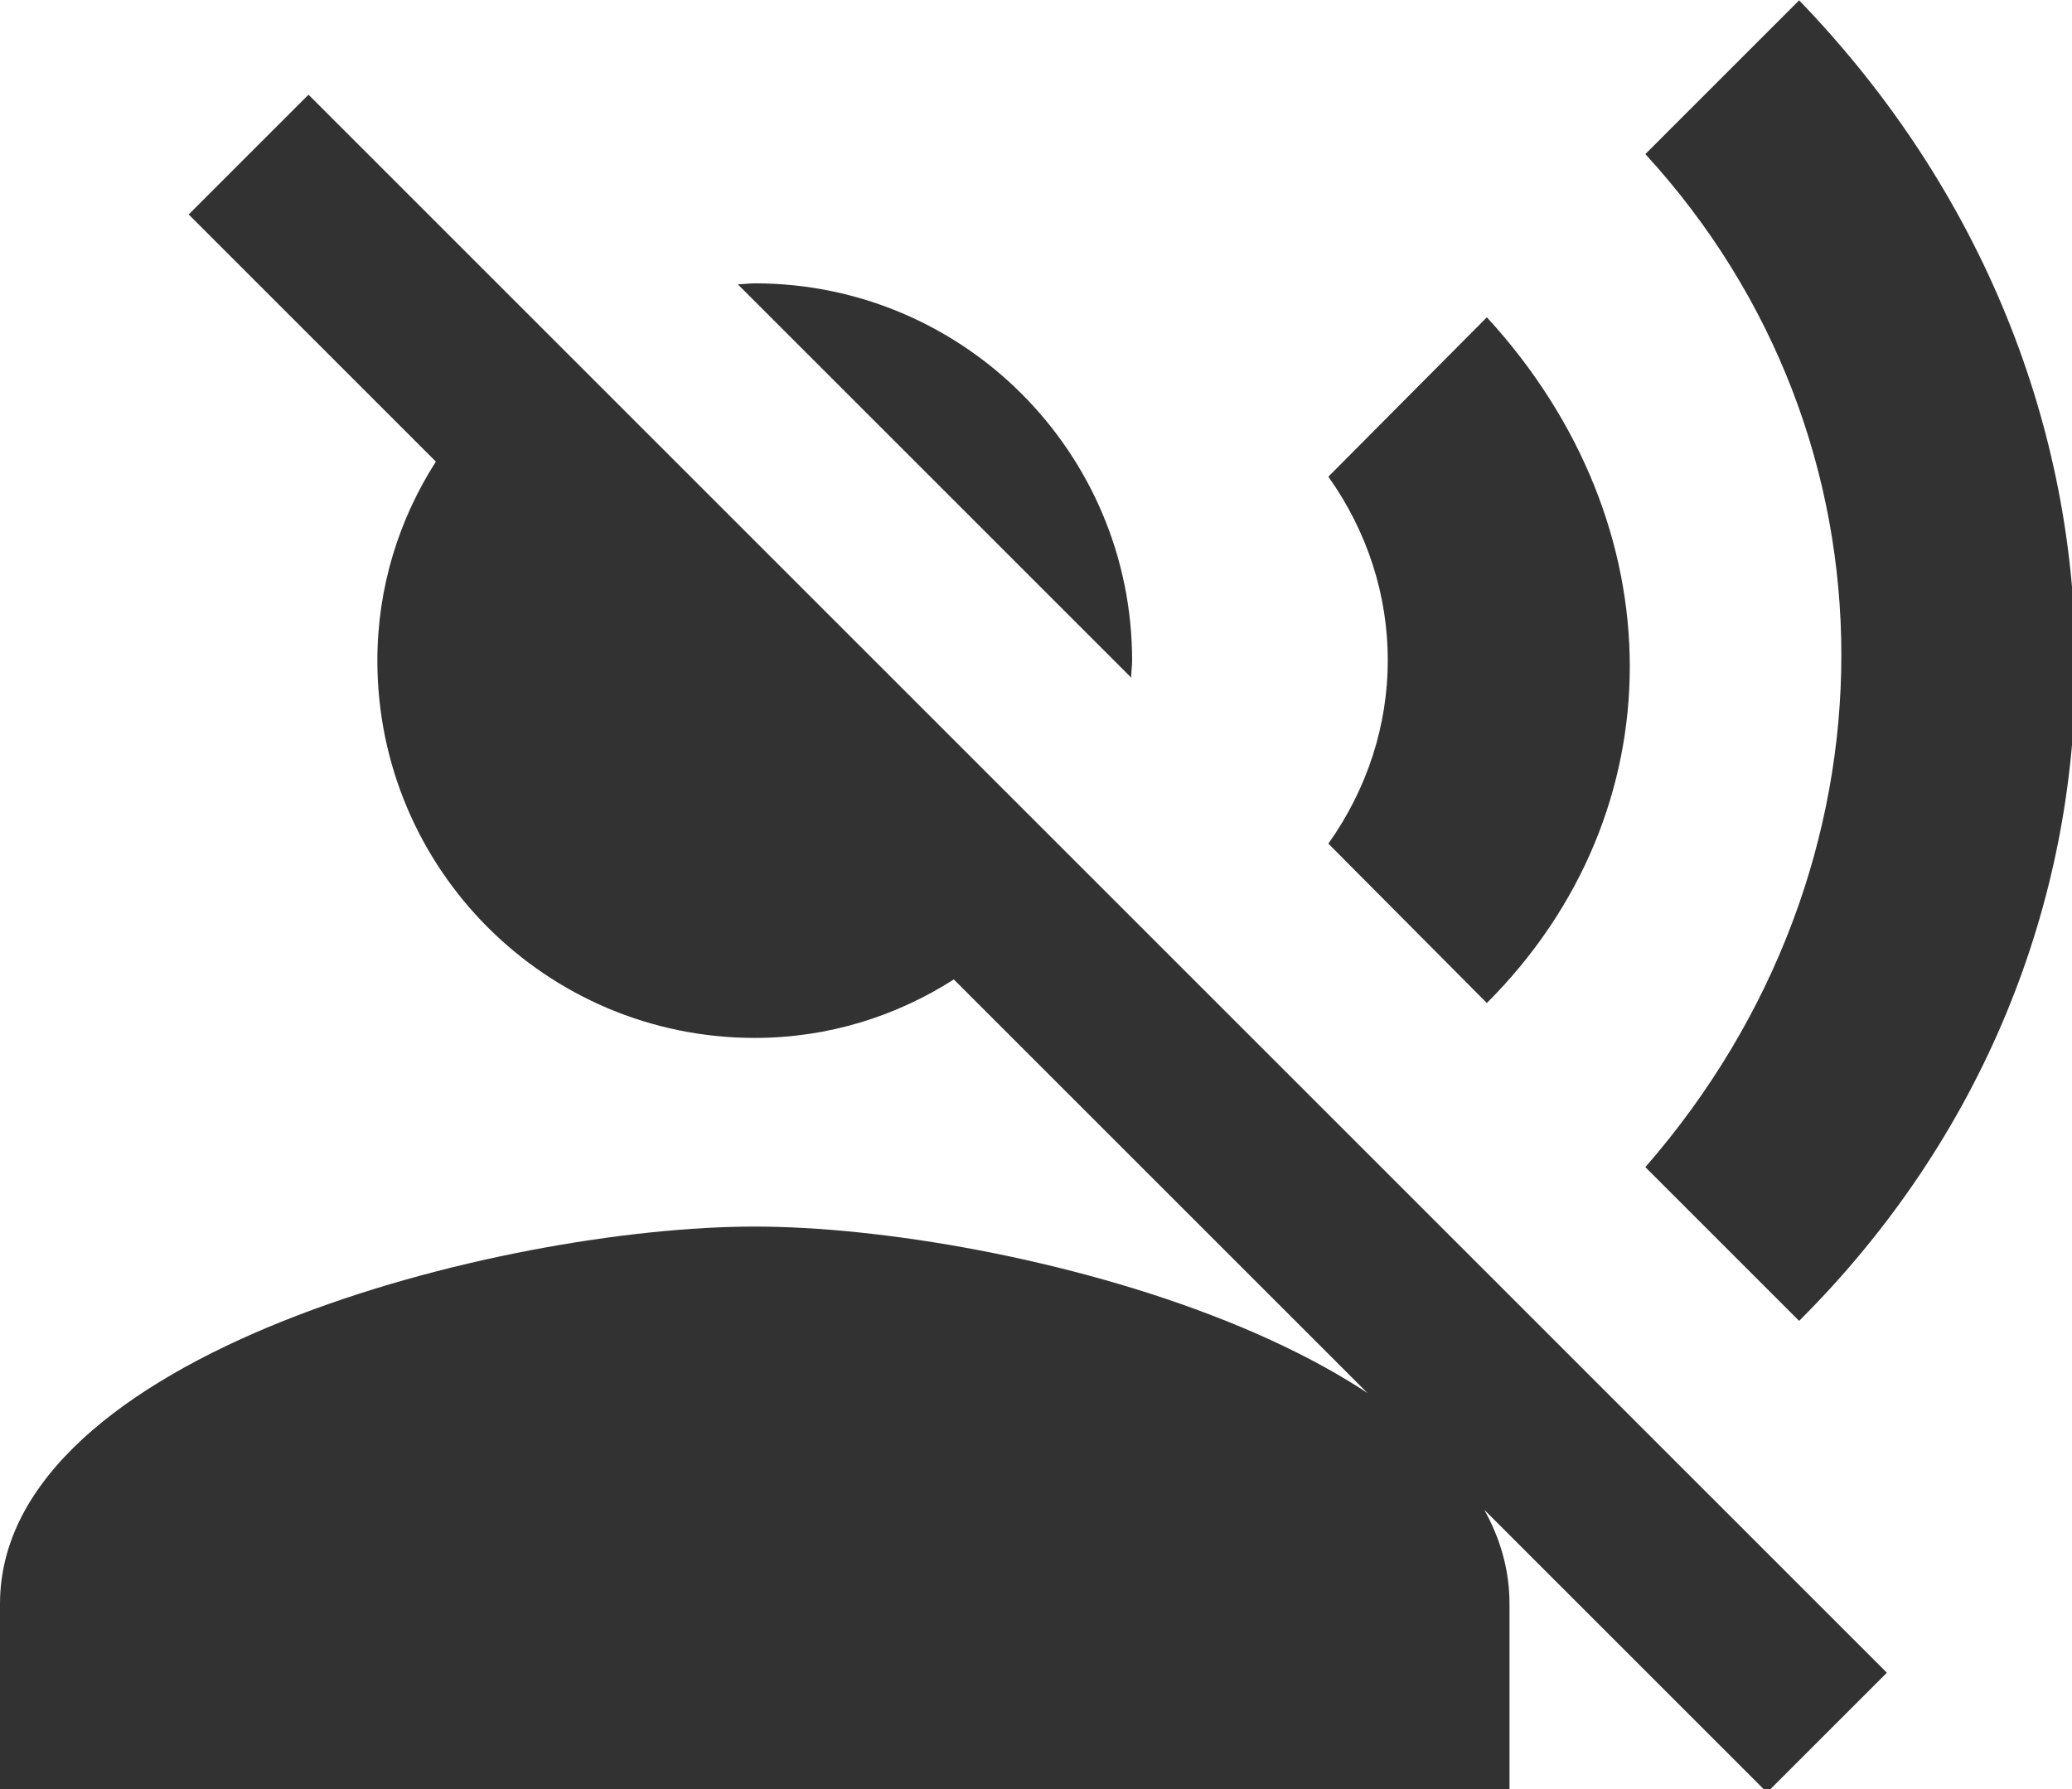 <?xml version="1.0" encoding="UTF-8" standalone="no"?>
<!-- Created with Inkscape (http://www.inkscape.org/) -->

<svg
   id="svg1100"
   version="1.1"
   viewBox="0 0 5.82 5.027"
   height="5.027mm"
   width="5.82mm"
   xmlns="http://www.w3.org/2000/svg"
   xmlns:svg="http://www.w3.org/2000/svg">
  <defs
     id="defs1097" />
  <g
     id="New_Layer_1652806942.946319"
     style="display:inline"
     transform="translate(-31.221,-36.924)">
    <path
       fill="#323232"
       d="M 12.99,9.18 C 12.99,9.12 13,9.06 13,9 13,6.79 11.21,5 9,5 8.94,5 8.88,5.01 8.82,5.01 Z M 6.89,5.62 4.27,3 3,4.27 5.62,6.89 C 5.23,7.5 5,8.22 5,9 c 0,2.21 1.79,4 4,4 0.78,0 1.5,-0.23 2.11,-0.62 L 19.73,21 21,19.73 12.38,11.11 Z M 9,15 c -2.67,0 -8,1.34 -8,4 v 2 h 16 v -2 c 0,-2.66 -5.33,-4 -8,-4 z m 7.76,-9.64 -1.68,1.69 c 0.84,1.18 0.84,2.71 0,3.89 l 1.68,1.69 c 2.02,-2.02 2.02,-5.07 0,-7.27 z M 20.07,2 18.44,3.63 c 2.77,3.02 2.77,7.56 0,10.74 L 20.07,16 c 3.9,-3.89 3.91,-9.95 0,-14 z"
       id="path4886"
       transform="matrix(0.265,0,0,0.265,30.956,36.395)" />
  </g>
</svg>
